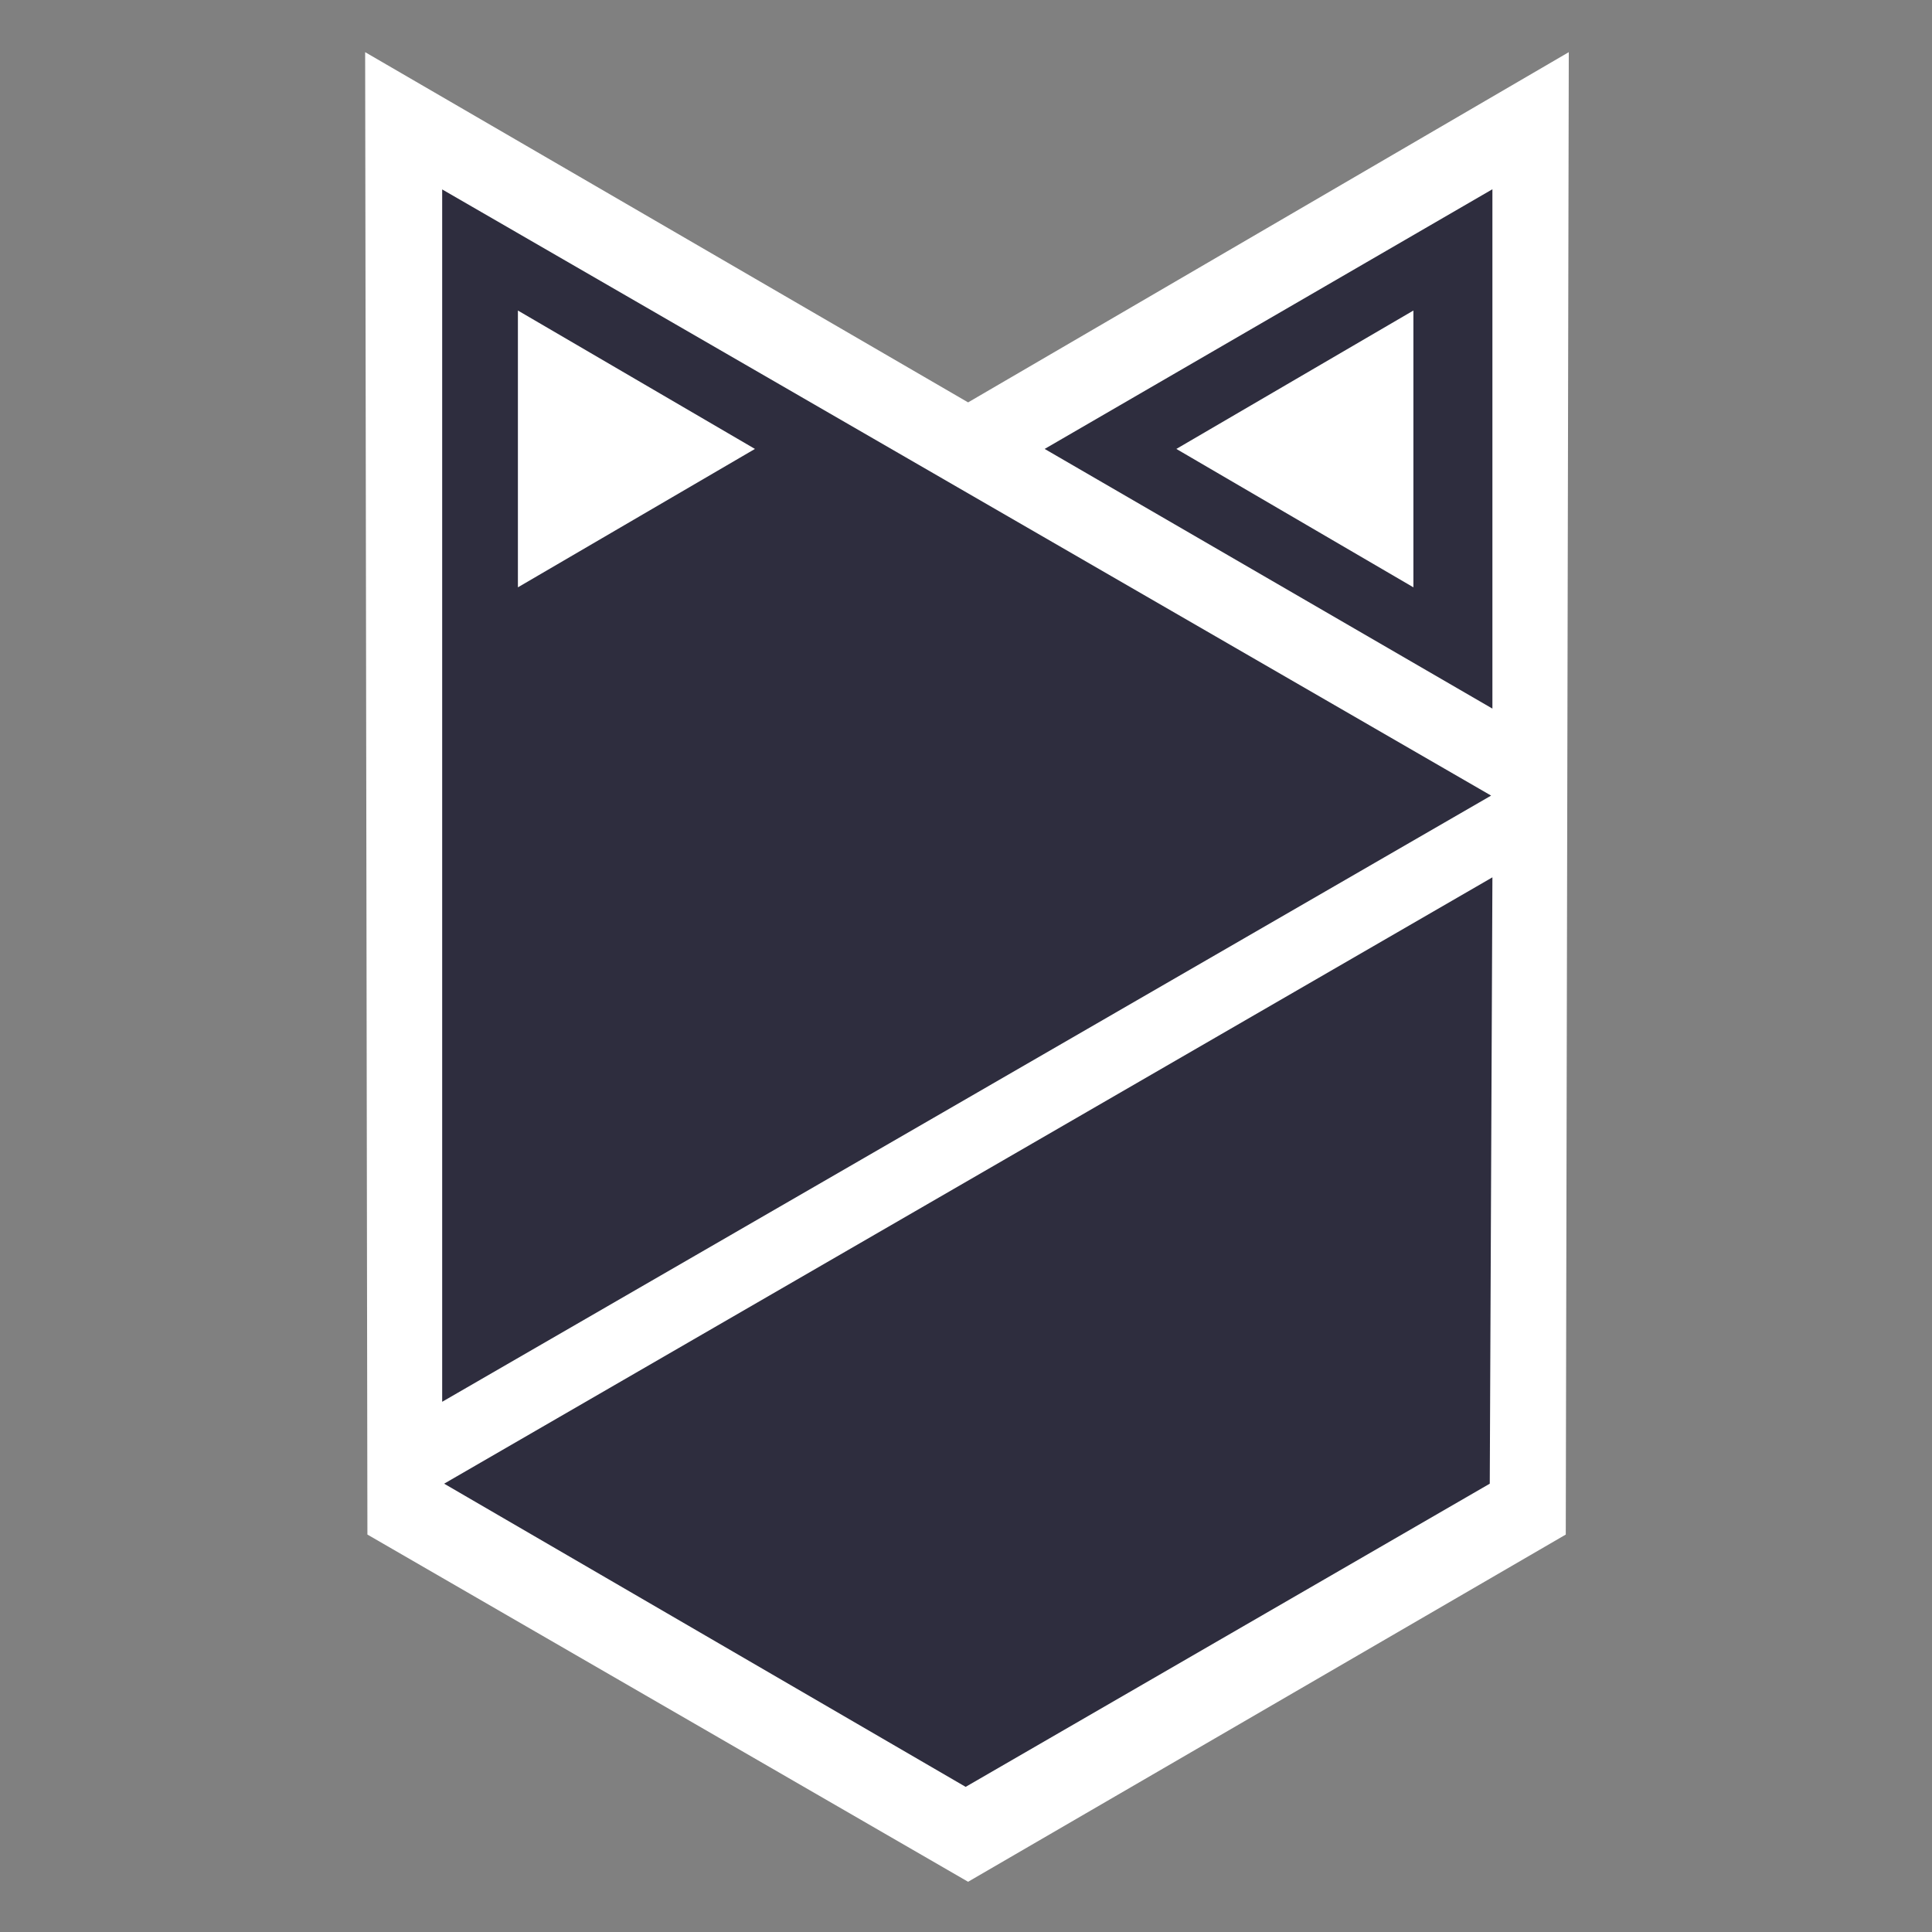 <svg id="Группа_3" data-name="Группа 3" xmlns="http://www.w3.org/2000/svg" width="250" height="250" viewBox="0 0 1000 1000">
  <rect x="0" y="0" width="1000" height="1000" fill="#808080" stroke="none"/>
<defs>
    <style>
      .cls-1 {
        fill: #fff;
      }

      .cls-1, .cls-2 {
        fill-rule: evenodd;
      }

      .cls-2 {
        fill: #2e2d3e;
      }
    </style>
  </defs>
  <path id="Фигура_1" data-name="Фигура 1" class="cls-1" d="M189,27l1.172,767.289L501.086,974,810.438,794.289,812,27,501.086,208.274Z"/>
  <path id="Многоугольник_5_копия_4" data-name="Многоугольник 5 копия 4" class="cls-2" d="M229.888,767.952L772.471,454.108,771.1,767.952,499.818,924.876Z"/>
  <path id="Многоугольник_5" data-name="Многоугольник 5" class="cls-2" d="M771.794,411.8L228.87,725.563V98.045Z"/>
  <path id="Многоугольник_5_копия" data-name="Многоугольник 5 копия" class="cls-2" d="M540.712,232.365L772.468,97.958V366.773Z"/>
  <path id="Многоугольник_5_копия_2" data-name="Многоугольник 5 копия 2" class="cls-1" d="M608.875,232.365l122.7-71.638V304Z"/>
  <path id="Многоугольник_5_копия_3" data-name="Многоугольник 5 копия 3" class="cls-1" d="M390.761,232.365L268.067,304V160.727Z"/>
</svg>
